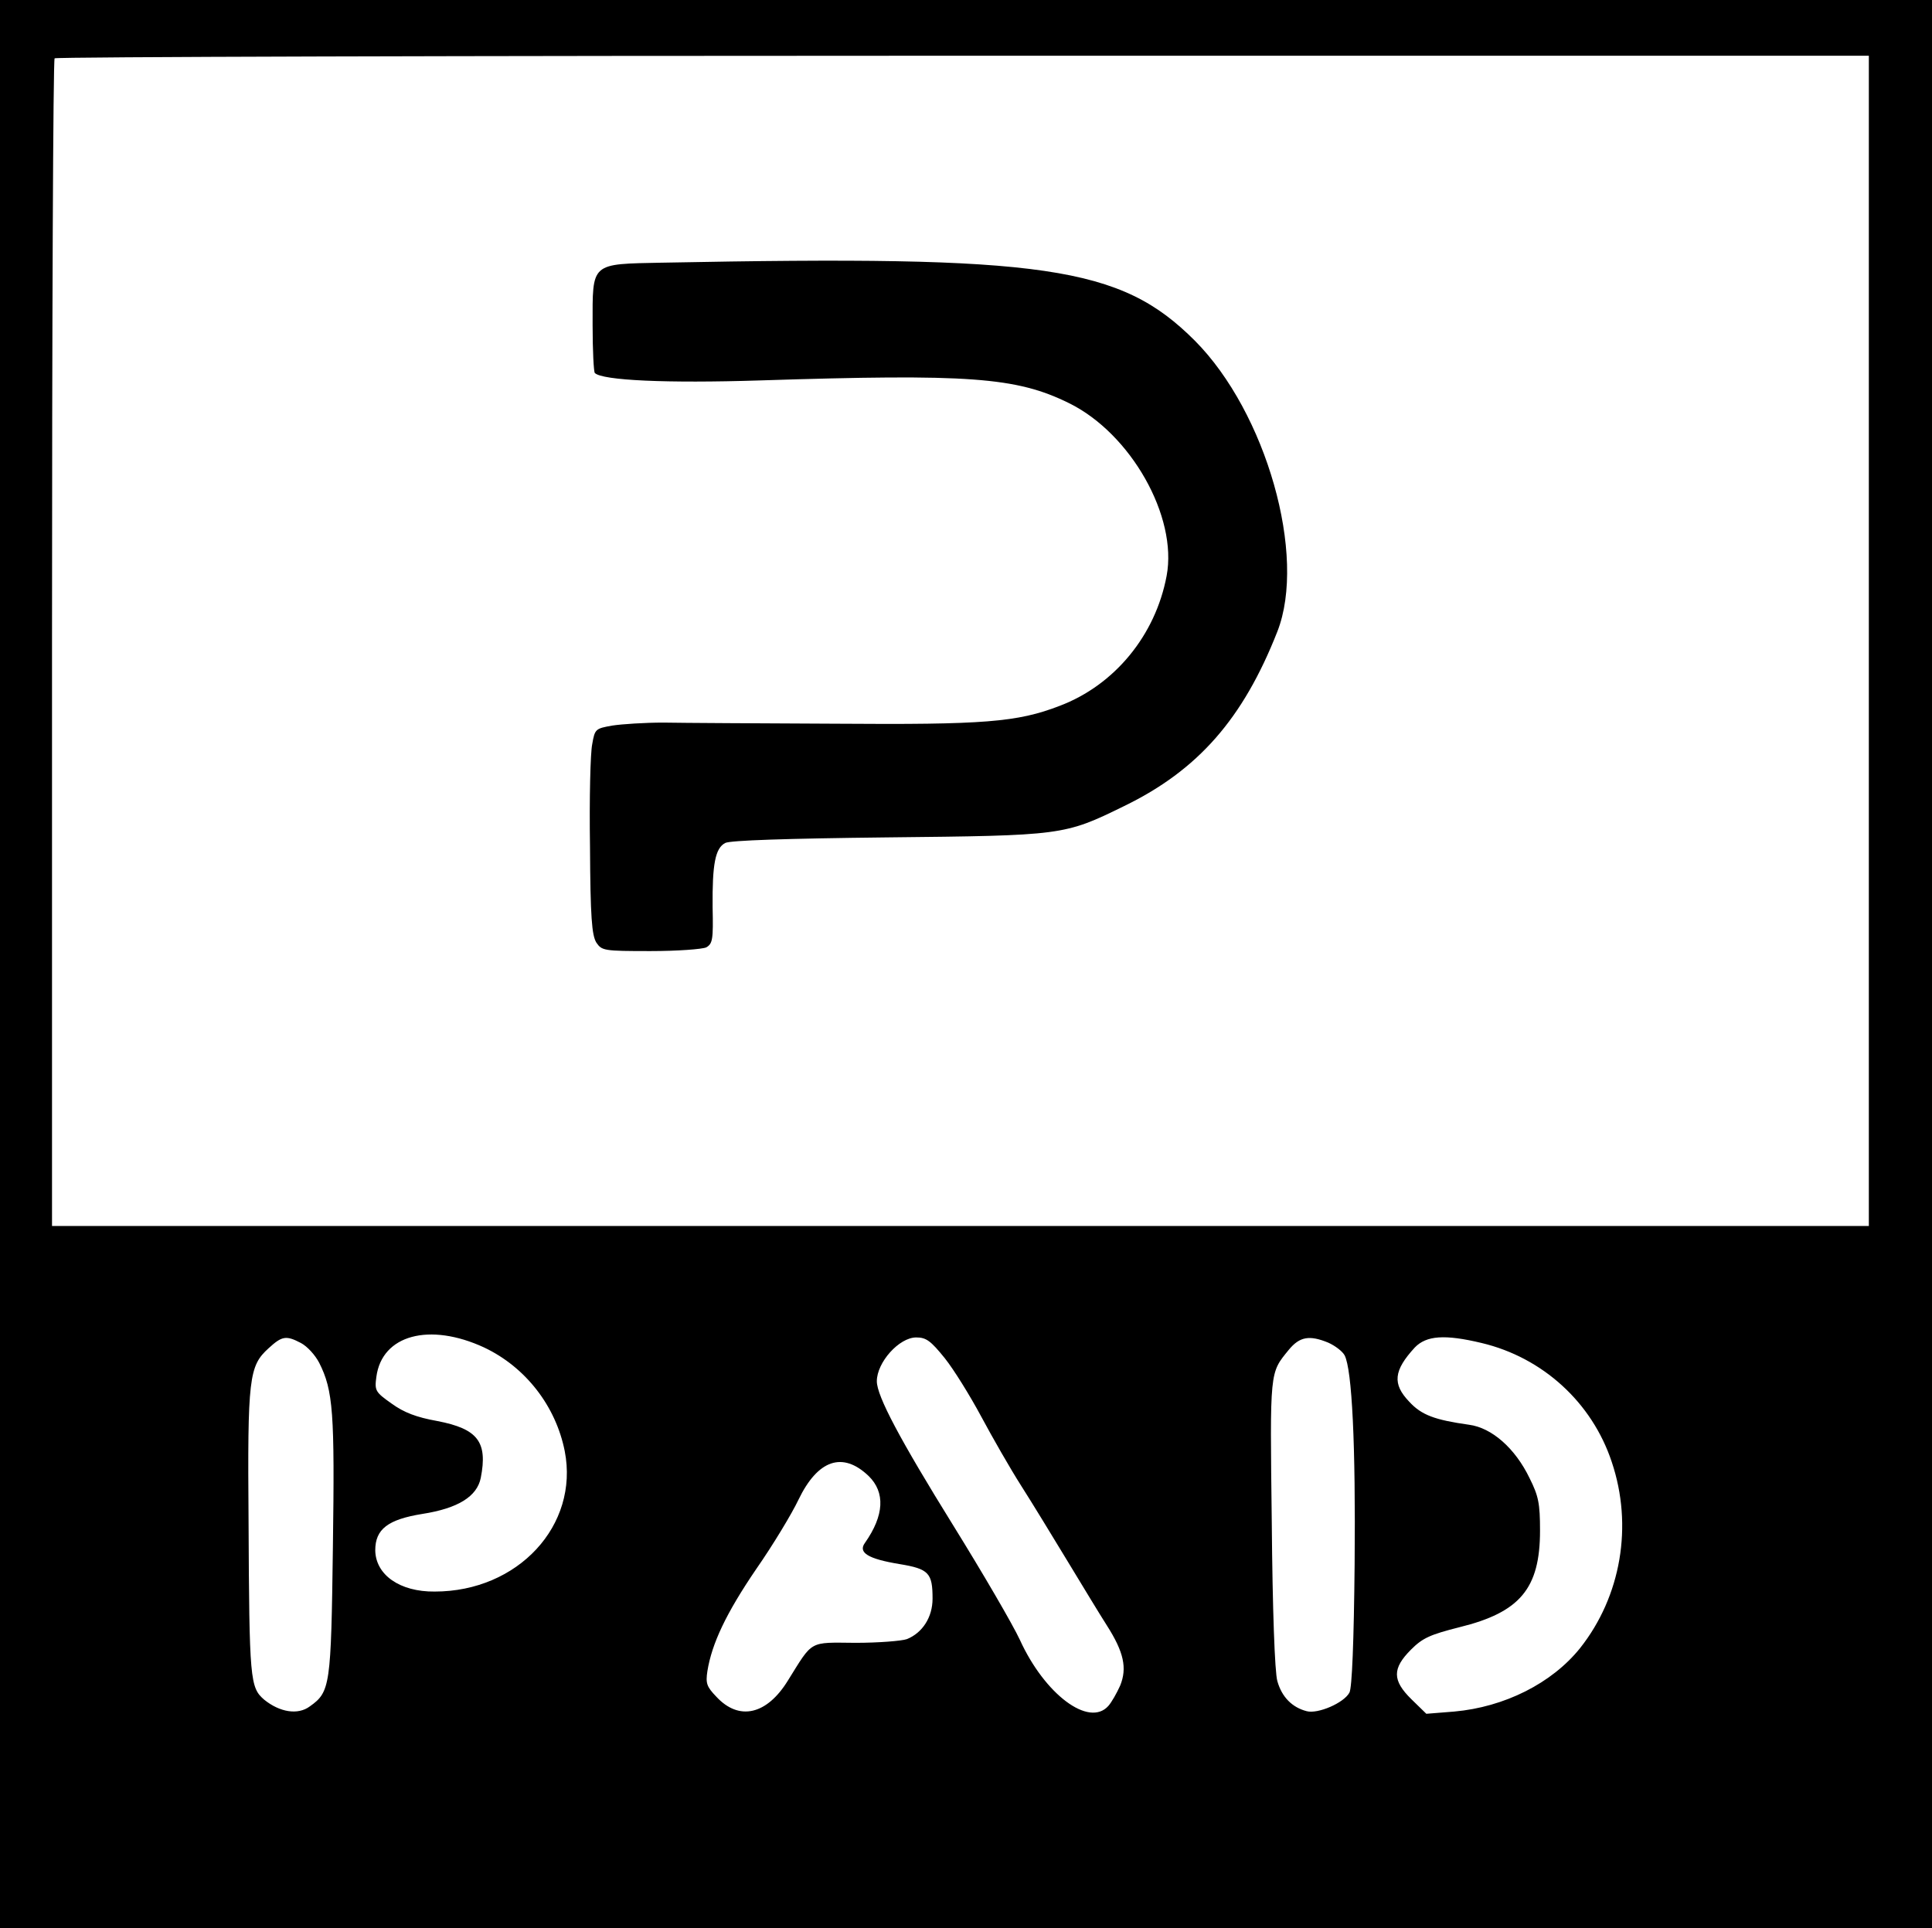<?xml version="1.0" standalone="no"?>
<!DOCTYPE svg PUBLIC "-//W3C//DTD SVG 20010904//EN"
 "http://www.w3.org/TR/2001/REC-SVG-20010904/DTD/svg10.dtd">
<svg version="1.0" xmlns="http://www.w3.org/2000/svg"
 width="520pt" height="519pt" viewBox="0 0 520 519"
 preserveAspectRatio="xMidYMid meet">

<g transform="translate(0,519) scale(0.1,-0.1)"
fill="#000000" stroke="none">
<path d="M0 2595 l0 -2595 2600 0 2600 0 0 2595 0 2595 -2600 0 -2600 0 0
-2595z m5030 870 l0 -1575 -2445 0 -2445 0 0 1568 c0 863 3 1572 7 1575 3 4
1104 7 2445 7 l2438 0 0 -1575z m-3727 -1902 c112 -53 193 -158 217 -279 39
-200 -126 -378 -350 -378 -94 -1 -159 45 -160 111 0 57 34 83 127 98 96 15
147 47 157 97 19 97 -8 132 -117 153 -56 10 -90 23 -123 47 -44 31 -46 35 -41
72 15 113 143 147 290 79z m-493 12 c17 -9 38 -32 49 -53 38 -75 42 -135 37
-496 -5 -374 -7 -390 -62 -429 -32 -24 -81 -16 -123 18 -38 33 -40 52 -42 480
-3 387 1 418 54 466 36 33 47 35 87 14z m1733 -41 c24 -30 68 -101 98 -157 30
-56 78 -140 108 -187 30 -47 86 -139 126 -205 40 -66 86 -142 104 -170 46 -72
55 -115 36 -162 -9 -20 -23 -45 -32 -55 -52 -58 -171 31 -238 178 -19 41 -100
180 -180 309 -142 229 -205 347 -205 387 0 51 60 118 106 118 27 0 39 -9 77
-56z m1032 42 c18 -8 38 -23 44 -34 20 -38 30 -240 27 -563 -2 -206 -7 -333
-14 -345 -15 -28 -85 -58 -115 -50 -39 10 -67 38 -79 81 -7 24 -13 193 -15
427 -5 413 -6 401 46 465 29 35 55 40 106 19z m413 -1 c164 -39 297 -160 350
-320 58 -172 25 -362 -85 -501 -76 -95 -204 -159 -339 -171 l-75 -6 -40 39
c-52 51 -52 83 -1 134 31 31 51 40 130 60 163 40 217 104 217 260 0 73 -4 93
-28 141 -39 81 -102 136 -163 144 -92 13 -128 26 -161 62 -46 48 -42 84 15
146 31 32 80 36 180 12z m-1650 -358 c45 -44 42 -106 -10 -180 -19 -26 8 -43
93 -57 79 -13 89 -24 89 -93 0 -50 -27 -92 -69 -109 -14 -5 -77 -10 -138 -10
-127 1 -114 8 -182 -101 -57 -93 -132 -110 -193 -44 -26 27 -29 36 -24 69 12
74 50 155 131 274 46 66 97 151 114 187 52 108 119 131 189 64z"/>
<path d="M1784 4483 c-196 -4 -189 2 -189 -168 0 -68 3 -126 6 -129 20 -20
193 -28 444 -20 563 18 690 9 832 -61 167 -82 293 -306 263 -465 -30 -160
-140 -294 -288 -350 -114 -44 -203 -51 -602 -48 -206 1 -415 2 -465 3 -49 0
-111 -4 -137 -8 -45 -8 -47 -9 -54 -50 -5 -23 -8 -147 -6 -276 1 -191 5 -238
17 -258 15 -22 20 -23 146 -23 72 0 139 5 150 10 17 10 19 21 17 108 -1 116 7
159 34 173 13 7 165 12 435 15 472 5 477 5 638 84 200 97 321 236 413 470 80
204 -30 590 -222 783 -201 201 -403 230 -1432 210z"/>
</g>
</svg>
